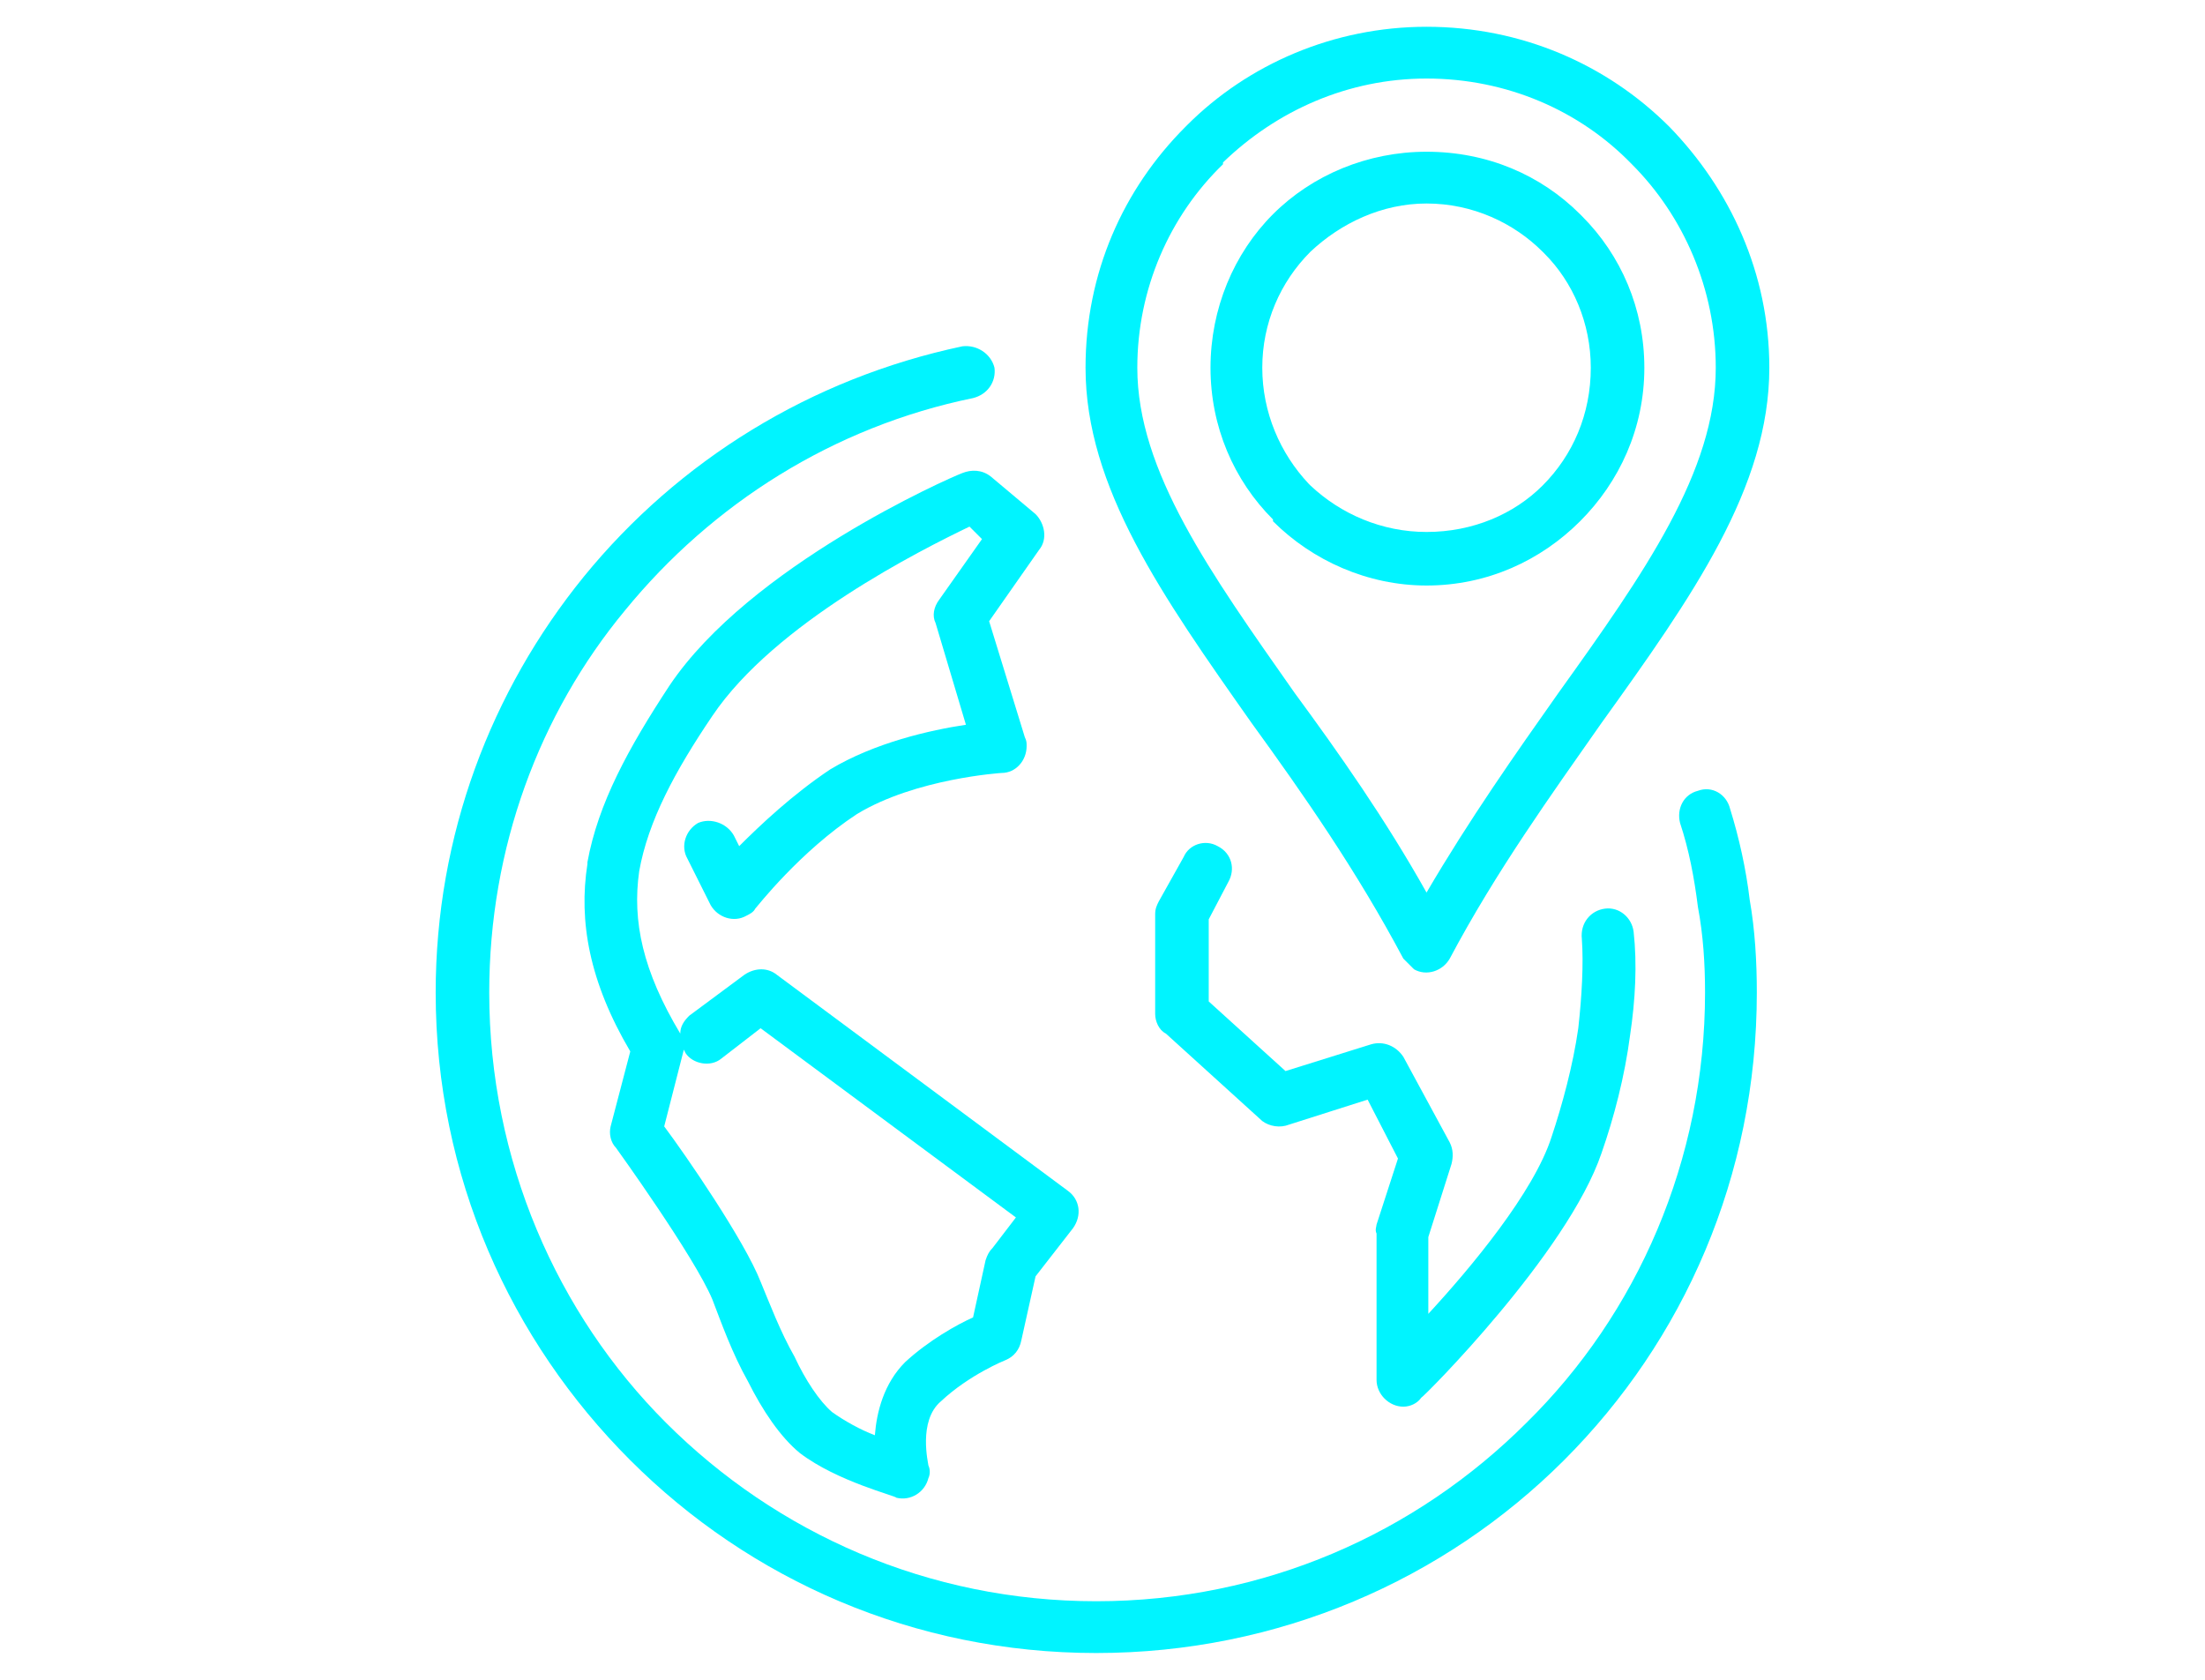 <?xml version="1.0" encoding="UTF-8"?>
<!DOCTYPE svg PUBLIC "-//W3C//DTD SVG 1.1//EN" "http://www.w3.org/Graphics/SVG/1.1/DTD/svg11.dtd">
<!-- Creator: CorelDRAW 2018 (64-Bit) -->
<svg xmlns="http://www.w3.org/2000/svg" xml:space="preserve" width="42px" height="32px" version="1.1" style="shape-rendering:geometricPrecision; text-rendering:geometricPrecision; image-rendering:optimizeQuality; fill-rule:evenodd; clip-rule:evenodd"
viewBox="0 0 1.235 0.941"
 xmlns:xlink="http://www.w3.org/1999/xlink">
 <defs>
  <style type="text/css">
   <![CDATA[
    .fil0 {fill:none}
    .fil1 {fill:#00F4FF;fill-rule:nonzero}
   ]]>
  </style>
 </defs>
 <g id="Layer_x0020_1">
  <g id="_2815516948176">
   <rect class="fil0" width="1.235" height="0.941"/>
   <g>
    <path class="fil1" d="M0.786 0.537c-0.026,-0.049 -0.056,-0.092 -0.085,-0.132 -0.05,-0.071 -0.093,-0.132 -0.093,-0.199 0,-0.053 0.021,-0.1 0.056,-0.135l0.001 -0.001c0.034,-0.034 0.082,-0.055 0.134,-0.055 0.053,0 0.101,0.021 0.136,0.056 0.034,0.035 0.056,0.082 0.056,0.135 0,0.067 -0.043,0.128 -0.094,0.199 -0.028,0.04 -0.059,0.083 -0.085,0.132 -0.004,0.007 -0.013,0.01 -0.02,0.006 -0.002,-0.002 -0.004,-0.004 -0.006,-0.006zm-0.061 -0.149c0.025,0.034 0.051,0.071 0.074,0.112 0.024,-0.041 0.05,-0.078 0.074,-0.112 0.048,-0.067 0.088,-0.124 0.088,-0.182 0,-0.044 -0.018,-0.085 -0.047,-0.114 -0.029,-0.03 -0.07,-0.048 -0.115,-0.048 -0.044,0 -0.084,0.018 -0.114,0.047l0 0.001c-0.03,0.029 -0.048,0.07 -0.048,0.114 0,0.058 0.041,0.115 0.088,0.182zm0.074 -0.303c0.034,0 0.064,0.013 0.086,0.035l0.001 0.001c0.022,0.022 0.035,0.052 0.035,0.085 0,0.034 -0.014,0.064 -0.036,0.086 -0.022,0.022 -0.052,0.036 -0.086,0.036 -0.033,0 -0.064,-0.014 -0.086,-0.036l0 -0.001c-0.022,-0.022 -0.035,-0.052 -0.035,-0.085 0,-0.033 0.013,-0.064 0.035,-0.086 0.022,-0.022 0.053,-0.035 0.086,-0.035zm0.065 0.056c-0.016,-0.016 -0.039,-0.027 -0.065,-0.027 -0.025,0 -0.048,0.011 -0.065,0.027 -0.017,0.017 -0.027,0.04 -0.027,0.065 0,0.025 0.01,0.048 0.026,0.065l0.001 0.001c0.017,0.016 0.04,0.026 0.065,0.026 0.026,0 0.049,-0.01 0.065,-0.026 0.017,-0.017 0.027,-0.04 0.027,-0.066 0,-0.025 -0.01,-0.048 -0.026,-0.064l-0.001 -0.001z"/>
    <path class="fil1" d="M0.385 0.481c-0.004,-0.007 -0.001,-0.016 0.006,-0.02 0.007,-0.003 0.016,0 0.02,0.007l0.003 0.006c0.012,-0.012 0.03,-0.029 0.051,-0.043 0.025,-0.015 0.056,-0.022 0.076,-0.025l-0.017 -0.057c-0.002,-0.004 -0.001,-0.009 0.002,-0.013l0.024 -0.034 -0.007 -0.007c-0.027,0.013 -0.109,0.054 -0.144,0.106 -0.021,0.031 -0.036,0.059 -0.041,0.087l0 0c-0.004,0.028 0.002,0.056 0.023,0.091 0,-0.004 0.002,-0.007 0.005,-0.01l0.031 -0.023c0.006,-0.004 0.013,-0.004 0.018,0l0.163 0.121c0.007,0.005 0.008,0.014 0.003,0.021l-0.021 0.027 -0.008 0.036c-0.001,0.005 -0.004,0.009 -0.009,0.011 0,0 -0.02,0.008 -0.036,0.023 -0.013,0.011 -0.007,0.035 -0.007,0.036 0.001,0.002 0.001,0.005 0,0.007 -0.002,0.008 -0.01,0.013 -0.018,0.011 0,-0.001 -0.033,-0.009 -0.054,-0.025 -0.011,-0.009 -0.021,-0.024 -0.029,-0.04 -0.009,-0.016 -0.015,-0.033 -0.02,-0.046 -0.01,-0.024 -0.054,-0.085 -0.054,-0.085 -0.003,-0.003 -0.004,-0.008 -0.003,-0.012l0.011 -0.042c-0.023,-0.039 -0.029,-0.073 -0.024,-0.105l0 -0.001c0.006,-0.033 0.023,-0.064 0.046,-0.099 0.045,-0.067 0.156,-0.116 0.164,-0.119 0.005,-0.002 0.011,-0.002 0.016,0.002l0.025 0.021c0.005,0.005 0.007,0.014 0.002,0.02l-0.028 0.04 0.02 0.065c0.001,0.002 0.001,0.003 0.001,0.005 0,0.008 -0.006,0.015 -0.014,0.015 0,0 -0.048,0.003 -0.081,0.023 -0.032,0.021 -0.056,0.052 -0.057,0.053 -0.001,0.002 -0.003,0.003 -0.005,0.004 -0.007,0.004 -0.016,0.001 -0.02,-0.006l-0.013 -0.026zm-0.002 0.107l-0.011 0.043c0.012,0.016 0.045,0.064 0.054,0.087 0.005,0.012 0.011,0.028 0.019,0.042 0.006,0.013 0.014,0.025 0.021,0.031 0.007,0.005 0.016,0.01 0.024,0.013 0.001,-0.013 0.005,-0.029 0.017,-0.041 0.013,-0.012 0.029,-0.021 0.038,-0.025l0.007 -0.032c0.001,-0.003 0.002,-0.005 0.004,-0.007l0.013 -0.017 -0.143 -0.106 -0.022 0.017c-0.006,0.005 -0.016,0.003 -0.02,-0.003l-0.001 -0.002z"/>
    <path class="fil1" d="M0.663 0.48c0.003,-0.007 0.012,-0.01 0.019,-0.006 0.008,0.004 0.01,0.013 0.006,0.02l-0.011 0.021 0 0.046 0.043 0.039 0.048 -0.015c0.007,-0.002 0.014,0.001 0.018,0.007l0.026 0.048c0.002,0.004 0.002,0.008 0.001,0.012l-0.013 0.041 0 0.043c0.024,-0.026 0.059,-0.068 0.069,-0.099 0.006,-0.018 0.012,-0.04 0.015,-0.061 0.002,-0.018 0.003,-0.036 0.002,-0.05 -0.001,-0.009 0.005,-0.016 0.013,-0.017 0.008,-0.001 0.015,0.005 0.016,0.013 0.002,0.018 0.001,0.038 -0.002,0.058 -0.003,0.023 -0.009,0.046 -0.016,0.066 -0.019,0.056 -0.1,0.137 -0.101,0.137 -0.002,0.003 -0.006,0.005 -0.01,0.005 -0.008,0 -0.015,-0.007 -0.015,-0.015l0 -0.082c-0.001,-0.002 0,-0.004 0,-0.005l0.012 -0.037 -0.017 -0.033 -0.044 0.014c-0.005,0.002 -0.011,0.001 -0.015,-0.002l-0.054 -0.049c-0.004,-0.002 -0.006,-0.007 -0.006,-0.011l0 -0.056c0,-0.003 0.001,-0.005 0.002,-0.007l0.014 -0.025z"/>
    <path class="fil1" d="M0.941 0.461c-0.002,-0.008 0.002,-0.016 0.01,-0.018 0.008,-0.003 0.016,0.002 0.018,0.01 0.005,0.016 0.009,0.034 0.011,0.051 0.003,0.017 0.004,0.035 0.004,0.052 0,0.103 -0.041,0.195 -0.108,0.262 -0.067,0.067 -0.16,0.108 -0.262,0.108 -0.102,0 -0.194,-0.041 -0.261,-0.108 -0.067,-0.067 -0.109,-0.159 -0.109,-0.262 0,-0.088 0.031,-0.169 0.083,-0.233 0.053,-0.065 0.127,-0.111 0.212,-0.129 0.008,-0.001 0.016,0.004 0.018,0.012 0.001,0.008 -0.004,0.015 -0.012,0.017 -0.078,0.016 -0.146,0.059 -0.195,0.119 -0.048,0.058 -0.076,0.133 -0.076,0.214 0,0.094 0.038,0.18 0.099,0.241 0.062,0.062 0.147,0.1 0.241,0.1 0.094,0 0.179,-0.038 0.241,-0.1 0.062,-0.061 0.1,-0.147 0.1,-0.241 0,-0.016 -0.001,-0.032 -0.004,-0.048 -0.002,-0.016 -0.005,-0.032 -0.01,-0.047z"/>
   </g>
  </g>
 </g>
</svg>
